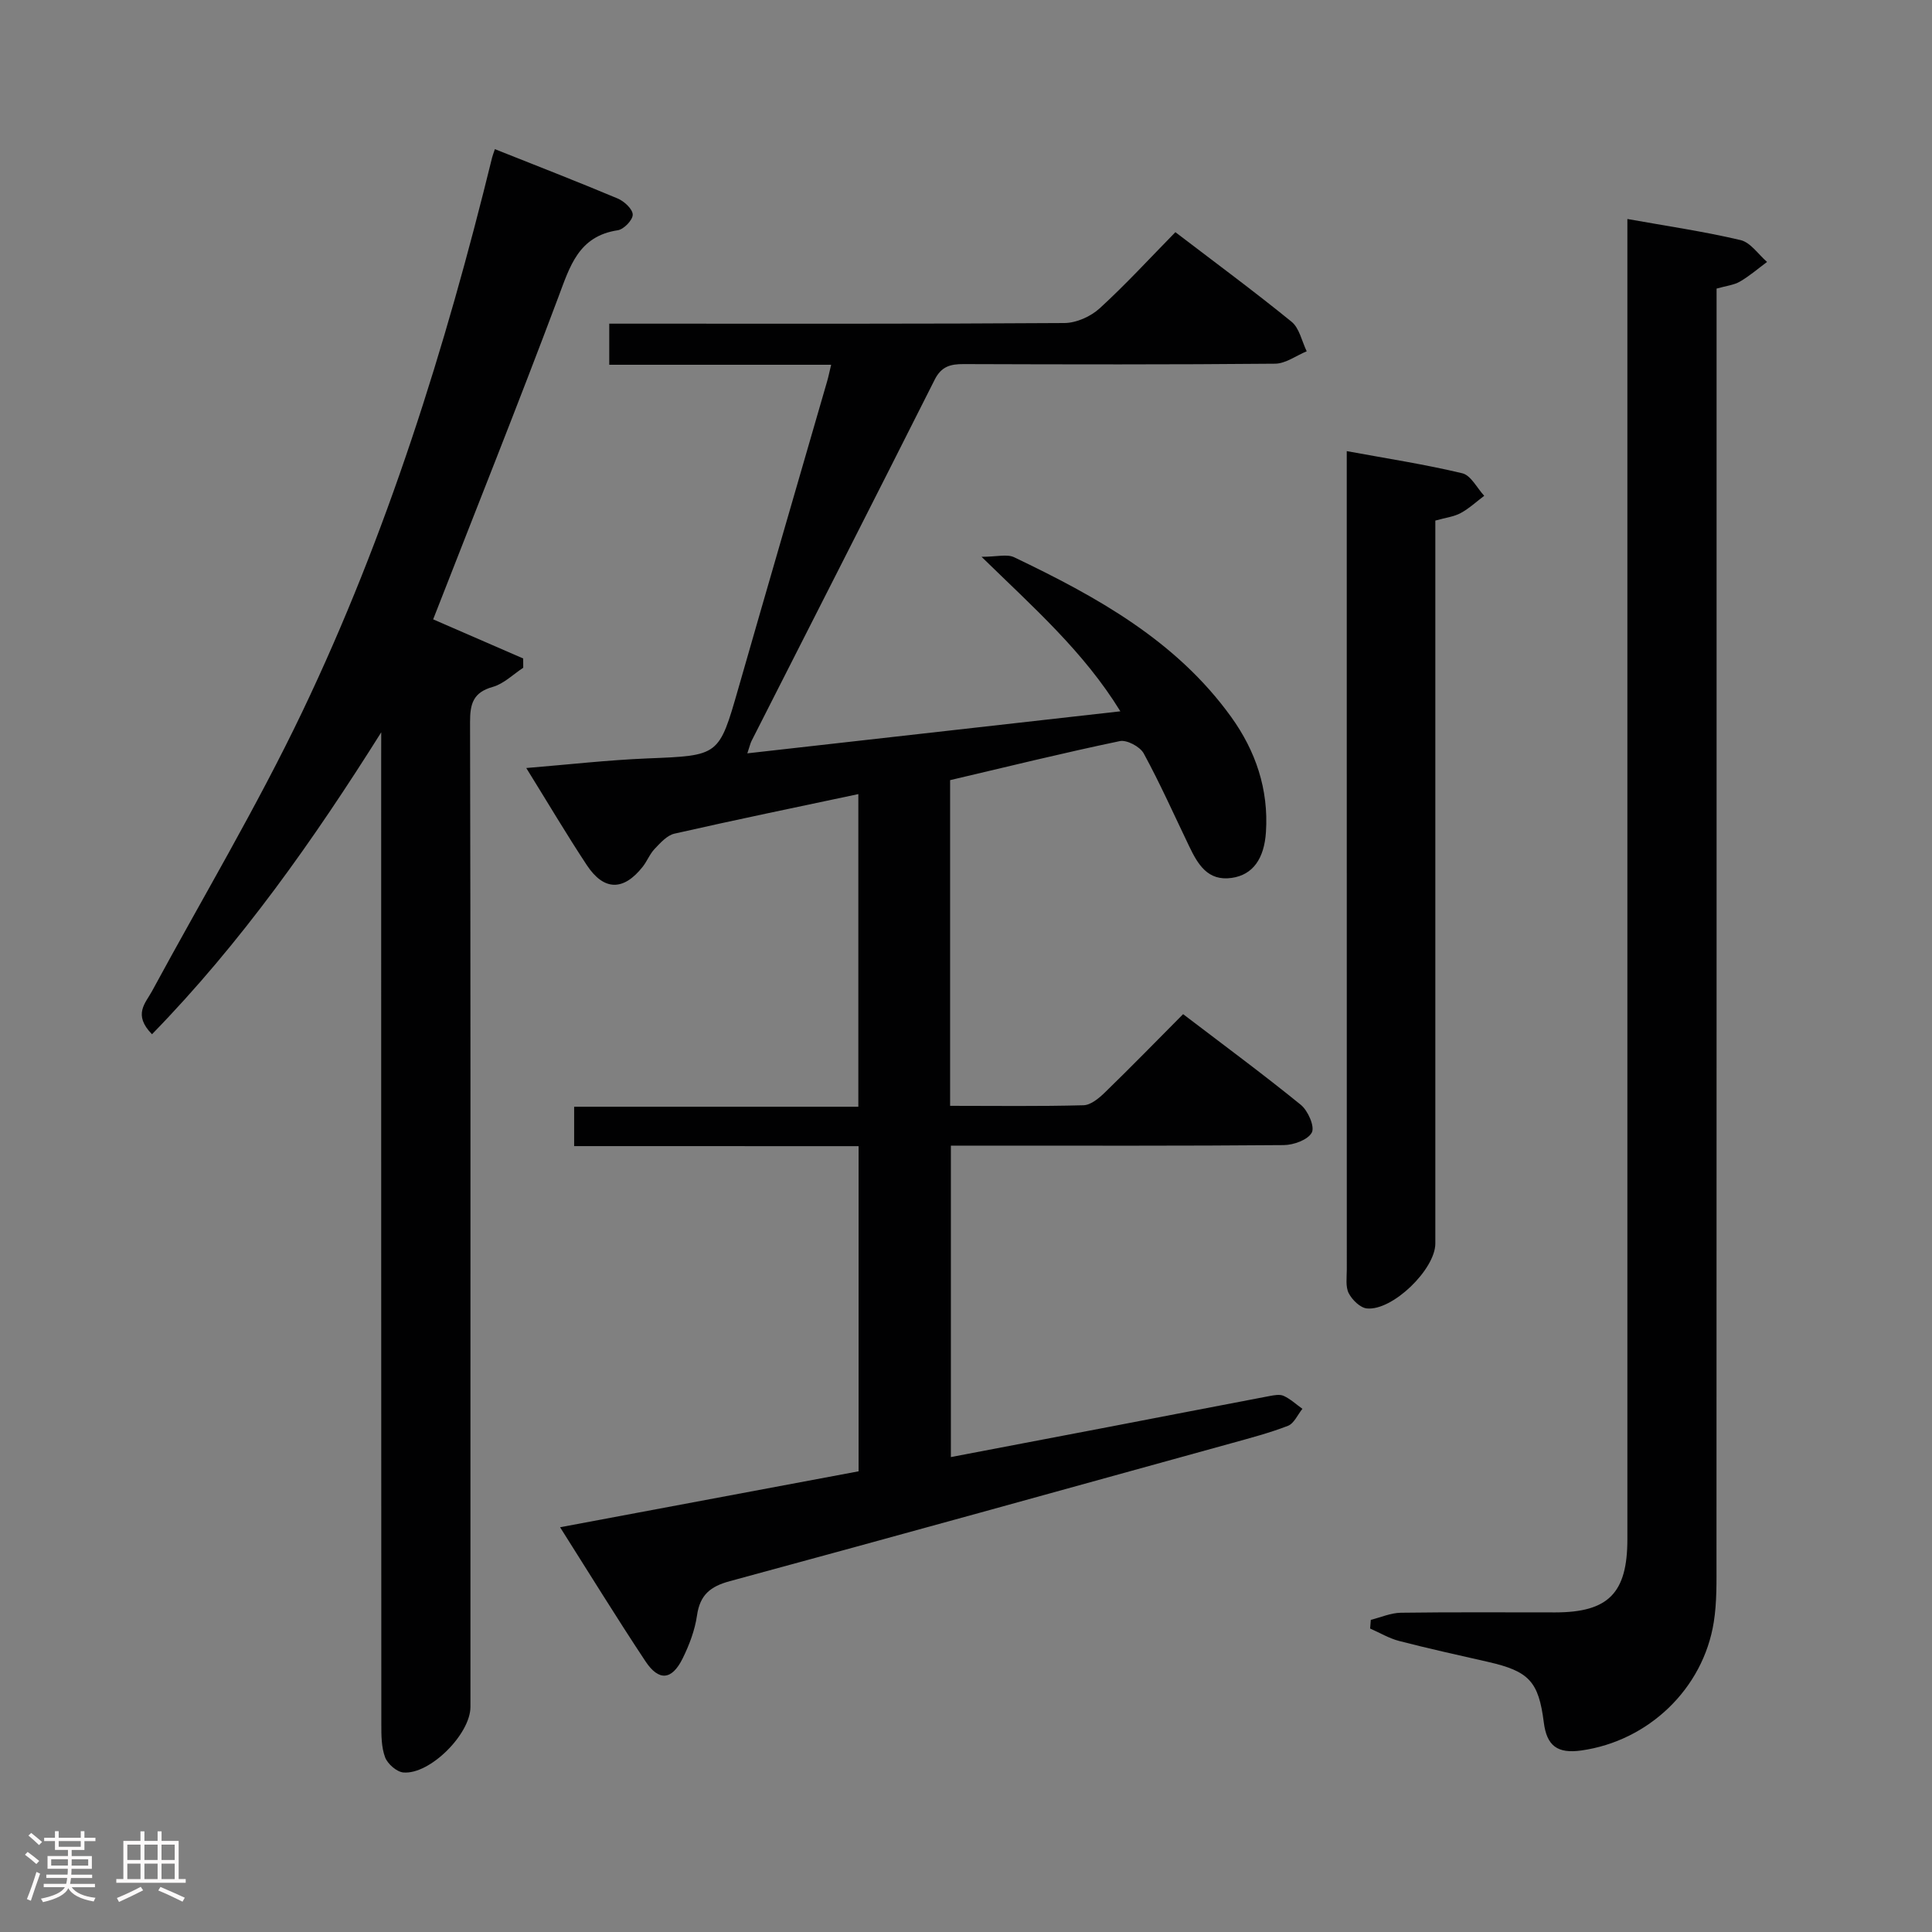 <svg enable-background="new 0 0 400 400" viewBox="0 0 400 400" xmlns="http://www.w3.org/2000/svg"><rect x="0" y="0" width="400" height="400" fill="#808080" stroke="none"/><path d="m5.17 384 .55-.58c.85.61 1.65 1.24 2.4 1.87l-.59.64c-.83-.73-1.62-1.38-2.36-1.93m1.22 9.53-.82-.34c.71-1.76 1.37-3.64 1.98-5.63.24.13.5.25.76.36-.6 1.67-1.24 3.54-1.92 5.61m-.5-13.5.57-.54c.56.44 1.31 1.06 2.26 1.87l-.64.64c-.68-.66-1.41-1.32-2.19-1.97m3.25.46h2.24v-1.36h.77v1.36h4.57v-1.36h.76v1.36h2.28v.69h-2.28v1.84h-2.64v1.26h4.18v2.64h-4.21c0 .45-.02.86-.05 1.21h4.32v.69h-4.38c-.04.34-.1.75-.19 1.22h5.15v.69h-4.82c.87 1.19 2.51 1.92 4.93 2.19-.17.31-.3.57-.37.76-2.77-.49-4.52-1.41-5.26-2.76-.56 1.26-2.3 2.23-5.24 2.9-.12-.24-.26-.48-.43-.72 2.73-.55 4.38-1.34 4.96-2.38h-4.38v-.69h4.65c.1-.38.17-.79.21-1.22h-4.32v-.69h4.4c.03-.34.05-.75.05-1.21h-4.2v-2.64h4.23v-1.26h-2.69v-1.84h-2.24zm1.46 4.46v1.29h3.45c.01-.4.02-.57.01-.53v-.32-.45h-3.46zm1.55-2.59h4.57v-1.19h-4.57zm6.11 2.59h-3.42v.77c-.02.19-.01.37-.02.53h3.44z" fill="#fcfafa"/><path d="m32.63 379.16h.82v1.98h3.54v7.89h1.46v.78h-14.37v-.78h1.46v-7.89h3.54v-1.98h.82v1.98h2.73zm-3.49 11.48.5.73c-1.61.82-3.28 1.63-5 2.41-.13-.27-.28-.55-.44-.82 1.75-.72 3.4-1.49 4.94-2.32m-2.78-5.55h2.73v-3.18h-2.73zm0 3.95h2.73v-3.2h-2.73zm3.54-3.95h2.73v-3.18h-2.73zm0 3.95h2.73v-3.2h-2.73zm7.89 4.68c-1.84-.92-3.51-1.7-5.02-2.32l.45-.73c1.89.8 3.57 1.55 5.04 2.23zm-1.62-11.81h-2.73v3.18h2.73zm-2.73 7.13h2.73v-3.2h-2.73z" fill="#fcfafa"/><g fill="#010102"><path d="m118.87 237.29c0-2.95 0-5.22 0-8.15h58.84c0-21.9 0-43.14 0-64.73-12.83 2.72-25.48 5.33-38.08 8.19-1.53.35-2.9 1.9-4.08 3.14-1.02 1.06-1.57 2.55-2.49 3.72-3.97 5.03-8.03 5.01-11.57-.35-4.2-6.36-8.08-12.93-12.53-20.1 8.56-.7 16.84-1.65 25.14-1.99 14.8-.6 14.74-.46 18.76-14.47 6.08-21.22 12.26-42.4 18.39-63.61.27-.92.45-1.86.83-3.42-15.52 0-30.57 0-45.94 0 0-2.99 0-5.41 0-8.51h5.27c29.66 0 59.33.07 88.99-.13 2.46-.02 5.42-1.35 7.27-3.04 5.4-4.93 10.35-10.34 15.68-15.77 8.3 6.34 16.33 12.26 24.06 18.55 1.62 1.32 2.12 4.04 3.13 6.11-2.18.9-4.36 2.55-6.55 2.57-21.5.2-42.99.15-64.49.08-2.72-.01-4.6.48-5.98 3.22-12.56 24.96-25.26 49.85-37.9 74.76-.29.57-.42 1.22-.89 2.61 25.78-2.9 51.04-5.75 77.23-8.7-7.64-12.42-17.97-21.46-28.74-31.99 3.15 0 5.26-.61 6.74.09 17.06 8.16 33.54 17.24 44.93 33.05 5.07 7.04 7.79 14.99 7.21 23.86-.36 5.5-2.7 8.85-7.08 9.48-4.97.72-7.02-2.81-8.81-6.54-3.1-6.44-6.01-12.98-9.42-19.24-.76-1.39-3.49-2.85-4.95-2.54-11.68 2.44-23.27 5.29-35.13 8.08v67.43c9.4 0 18.51.13 27.62-.12 1.52-.04 3.23-1.48 4.46-2.68 5.36-5.2 10.57-10.55 16.16-16.18 8.38 6.39 16.53 12.4 24.38 18.78 1.47 1.2 2.91 4.49 2.27 5.72-.78 1.51-3.77 2.6-5.82 2.61-20.83.18-41.66.11-62.49.11-1.99 0-3.98 0-6.42 0v64.48c11.01-2.1 21.86-4.16 32.71-6.24 11.08-2.13 22.15-4.28 33.24-6.39.97-.18 2.14-.41 2.95-.04 1.41.65 2.6 1.77 3.88 2.68-.98 1.21-1.73 3.03-2.99 3.52-3.85 1.49-7.88 2.54-11.87 3.65-34.55 9.55-69.08 19.13-103.68 28.51-4.04 1.09-6.19 2.84-6.8 7.09-.44 3.06-1.6 6.13-2.98 8.92-2.23 4.51-4.93 4.76-7.71.56-5.96-8.99-11.61-18.18-17.66-27.73 20.75-3.89 41.19-7.72 61.8-11.58 0-22.39 0-44.52 0-67.32-19.54-.01-39.08-.01-58.89-.01z"/><path d="m78.93 151.62c-14.02 22.29-28.98 43.55-47.46 62.51-3.99-4.07-1.35-6.43-.01-8.9 10.44-19.29 21.72-38.18 31.16-57.94 17.51-36.65 29.61-75.29 39.27-114.69.12-.47.31-.93.57-1.72 8.54 3.4 17.03 6.69 25.43 10.22 1.35.57 3.09 2.18 3.11 3.33.02 1.11-1.84 3.05-3.09 3.24-8.17 1.23-9.92 7.49-12.35 13.95-8.33 22.21-17.15 44.23-25.88 66.61 5.86 2.55 12.25 5.32 18.64 8.1 0 .64.01 1.28.01 1.92-2.09 1.37-4.02 3.32-6.32 3.97-4.05 1.14-4.7 3.49-4.69 7.28.12 50.81.08 101.62.08 152.43v51.48c0 5.6-8.39 14.04-13.89 13.56-1.38-.12-3.25-1.76-3.77-3.12-.79-2.09-.79-4.54-.79-6.84-.03-66.64-.03-133.28-.03-199.91.01-1.82.01-3.65.01-5.48z"/><path d="m283.81 335.37c2.07-.51 4.14-1.44 6.22-1.47 10.66-.15 21.32-.06 31.98-.07 10.98-.01 14.92-4 14.92-15.12.01-88.95 0-177.9 0-266.86 0-1.96 0-3.92 0-6.51 8.21 1.47 15.9 2.59 23.44 4.37 2.07.49 3.67 2.96 5.48 4.52-1.86 1.38-3.63 2.92-5.62 4.07-1.24.72-2.82.88-4.83 1.45v6.27c0 85.79.01 171.57-.02 257.36 0 4.16.09 8.38-.56 12.46-2.19 13.81-13.54 24.63-27.44 26.58-4.93.69-7.14-.96-7.75-5.8-1.08-8.5-3.05-10.61-11.58-12.55-6.14-1.4-12.3-2.75-18.39-4.33-2.08-.54-4-1.7-5.99-2.57.05-.6.09-1.2.14-1.8z"/><path d="m278.83 93.4c8.42 1.55 16.25 2.75 23.93 4.59 1.78.43 3.04 3.05 4.53 4.66-1.61 1.21-3.12 2.63-4.88 3.58-1.41.76-3.12.95-5.24 1.55v5.84 143.84c0 5.32-8.84 13.95-14.16 13.44-1.39-.13-3.06-1.77-3.77-3.15-.69-1.35-.4-3.25-.4-4.91-.01-54.61-.01-109.21-.01-163.82 0-1.62 0-3.24 0-5.62z"/></g></svg>